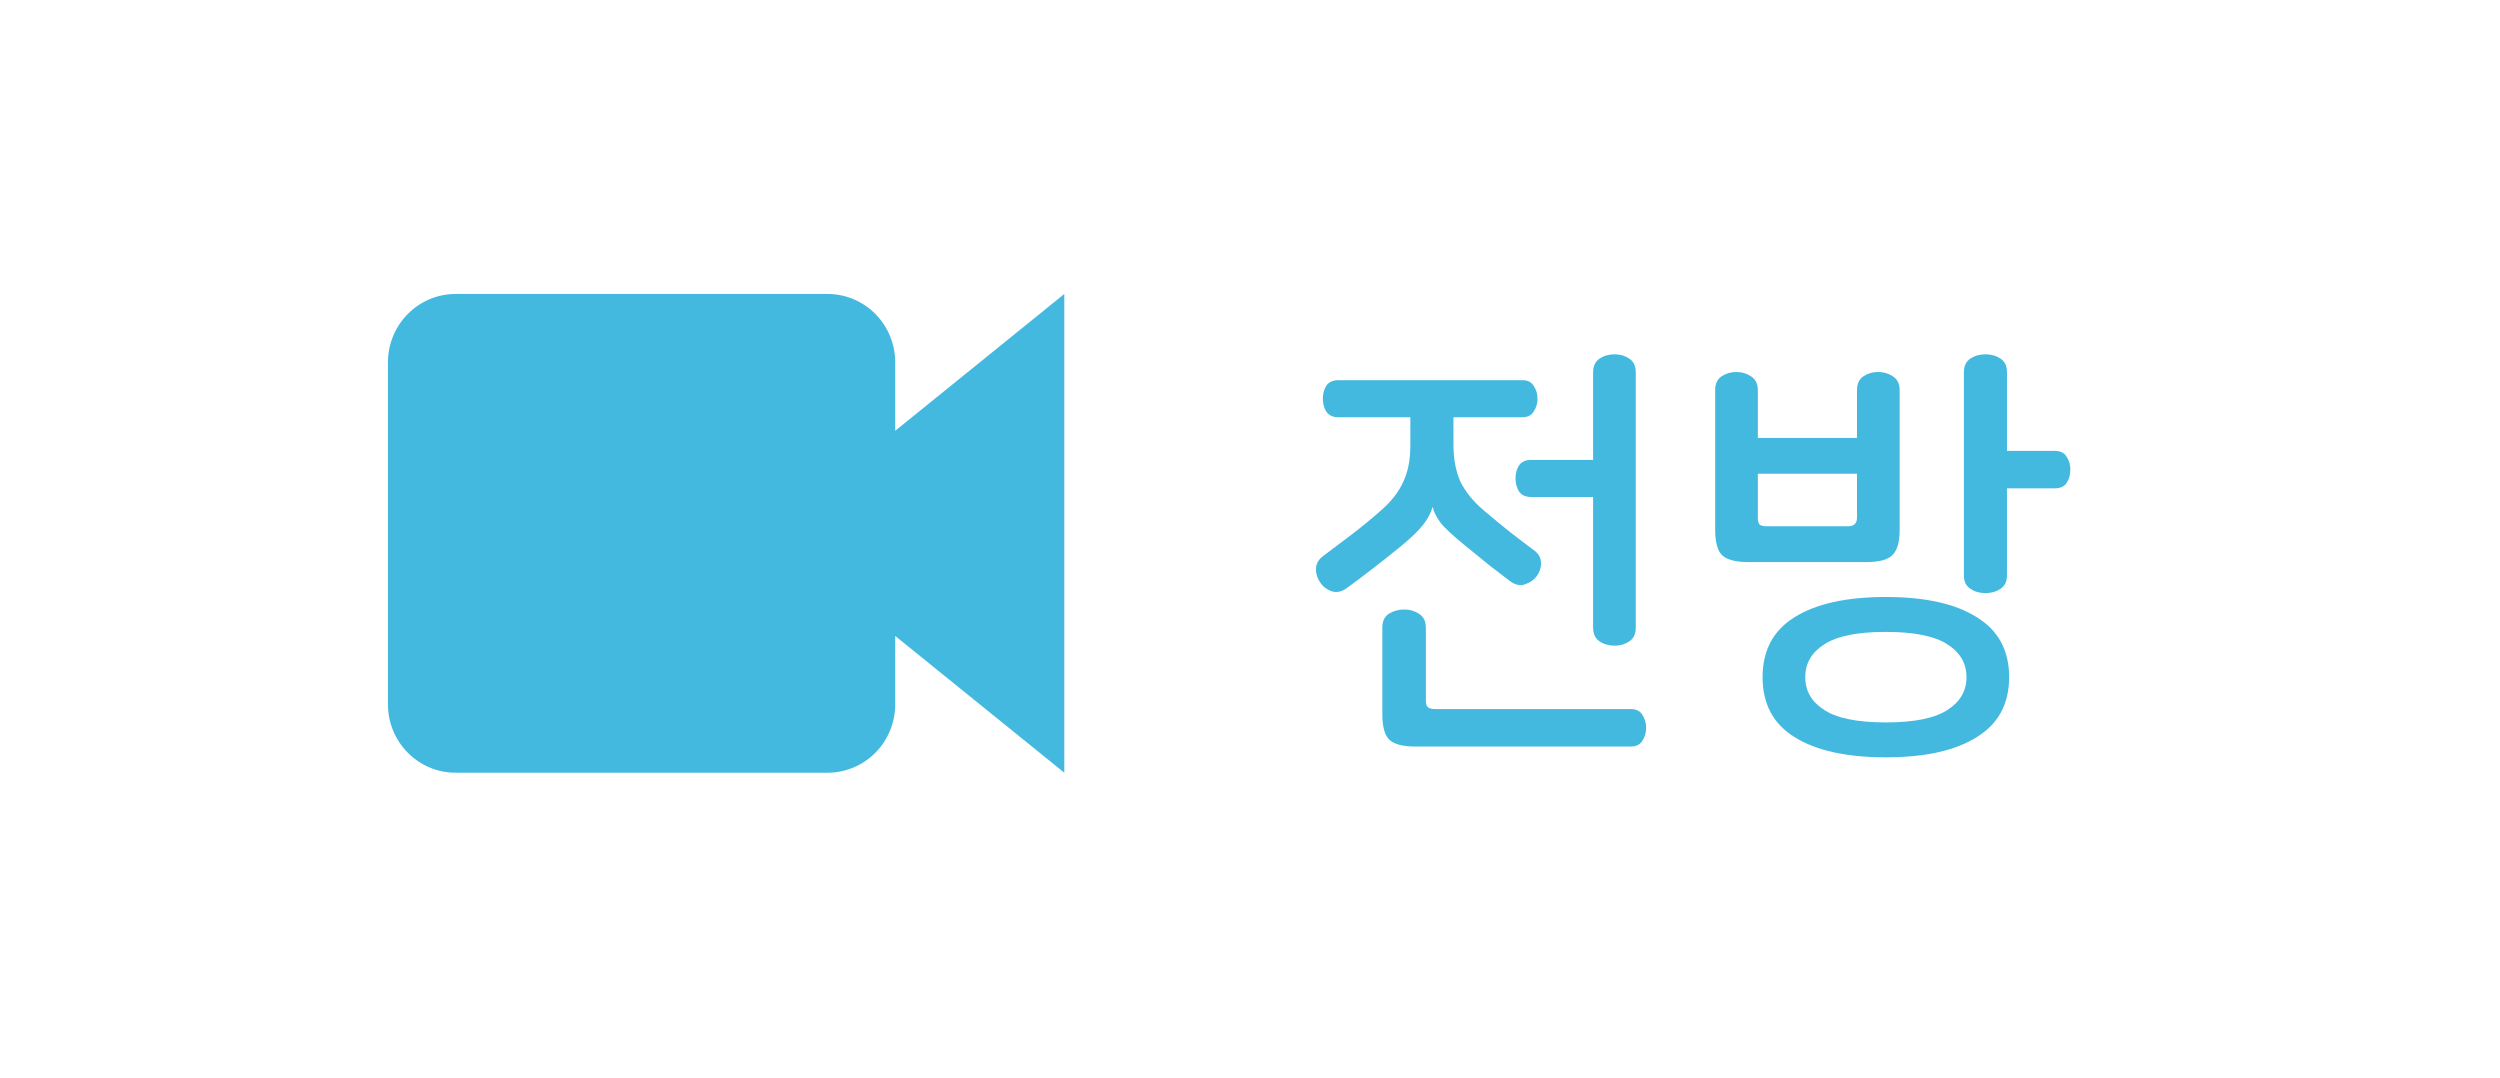 <svg width="58" height="25" viewBox="0 0 58 25" fill="none" xmlns="http://www.w3.org/2000/svg">
<g filter="url(#filter0_d)">
<rect x="2" y="2.81" width="54" height="20.054" rx="2" fill="white"/>
</g>
<path d="M20.769 9.994V8.407C20.769 7.986 20.604 7.583 20.31 7.285C20.015 6.987 19.616 6.82 19.2 6.82H10.569C10.153 6.82 9.754 6.987 9.46 7.285C9.165 7.583 9 7.986 9 8.407V16.34C9 16.761 9.165 17.165 9.46 17.462C9.754 17.76 10.153 17.927 10.569 17.927H19.2C19.616 17.927 20.015 17.76 20.31 17.462C20.604 17.165 20.769 16.761 20.769 16.34V14.754L24.692 17.927V6.82L20.769 9.994Z" fill="#43B9DF"/>
<path d="M35.32 8.82C35.44 8.82 35.527 8.863 35.58 8.95C35.64 9.037 35.67 9.137 35.67 9.25C35.67 9.363 35.64 9.463 35.58 9.55C35.527 9.637 35.44 9.68 35.32 9.68H33.72V10.31C33.72 10.643 33.773 10.93 33.88 11.17C33.993 11.403 34.17 11.623 34.41 11.83C34.63 12.017 34.84 12.19 35.04 12.35C35.247 12.51 35.427 12.647 35.58 12.76C35.693 12.84 35.75 12.937 35.75 13.05C35.757 13.163 35.723 13.27 35.65 13.37C35.583 13.457 35.49 13.52 35.37 13.56C35.257 13.593 35.143 13.567 35.03 13.48C34.897 13.38 34.74 13.26 34.56 13.12C34.38 12.973 34.183 12.813 33.97 12.64C33.717 12.433 33.537 12.267 33.43 12.14C33.33 12.007 33.267 11.883 33.24 11.77H33.23C33.203 11.89 33.133 12.023 33.02 12.17C32.913 12.31 32.733 12.483 32.48 12.69C32.267 12.863 32.057 13.03 31.85 13.19C31.643 13.35 31.443 13.5 31.25 13.64C31.137 13.727 31.02 13.753 30.9 13.72C30.787 13.68 30.7 13.617 30.64 13.53C30.567 13.43 30.53 13.32 30.53 13.2C30.53 13.08 30.59 12.977 30.71 12.89C30.923 12.73 31.14 12.567 31.36 12.4C31.587 12.227 31.81 12.043 32.03 11.85C32.27 11.643 32.443 11.423 32.55 11.19C32.663 10.957 32.72 10.673 32.72 10.34V9.68H31.05C30.923 9.68 30.83 9.637 30.77 9.55C30.717 9.463 30.69 9.363 30.69 9.25C30.69 9.137 30.717 9.037 30.77 8.95C30.83 8.863 30.923 8.82 31.05 8.82H35.32ZM37.46 8.22C37.587 8.22 37.7 8.253 37.8 8.32C37.9 8.387 37.95 8.493 37.95 8.64V14.56C37.95 14.707 37.9 14.813 37.8 14.88C37.7 14.947 37.587 14.98 37.46 14.98C37.327 14.98 37.21 14.947 37.11 14.88C37.01 14.813 36.96 14.707 36.96 14.56V11.53H35.52C35.393 11.53 35.3 11.487 35.24 11.4C35.187 11.313 35.16 11.213 35.16 11.1C35.16 10.98 35.187 10.88 35.24 10.8C35.3 10.713 35.393 10.67 35.52 10.67H36.96V8.64C36.96 8.493 37.01 8.387 37.11 8.32C37.21 8.253 37.327 8.22 37.46 8.22ZM32.58 14.14C32.707 14.14 32.82 14.173 32.92 14.24C33.027 14.307 33.08 14.413 33.08 14.56V16.25C33.08 16.323 33.093 16.373 33.12 16.4C33.153 16.433 33.21 16.45 33.29 16.45H37.83C37.957 16.45 38.047 16.493 38.1 16.58C38.16 16.667 38.19 16.77 38.19 16.89C38.19 17.003 38.16 17.103 38.1 17.19C38.047 17.277 37.957 17.32 37.83 17.32H32.84C32.547 17.32 32.343 17.267 32.23 17.16C32.123 17.053 32.07 16.857 32.07 16.57V14.56C32.07 14.413 32.12 14.307 32.22 14.24C32.327 14.173 32.447 14.14 32.58 14.14ZM40.282 8.63C40.408 8.63 40.522 8.663 40.622 8.73C40.728 8.797 40.782 8.903 40.782 9.05V10.16H43.082V9.05C43.082 8.903 43.132 8.797 43.232 8.73C43.332 8.663 43.445 8.63 43.572 8.63C43.698 8.63 43.812 8.663 43.912 8.73C44.018 8.797 44.072 8.903 44.072 9.05V12.29C44.072 12.577 44.015 12.773 43.902 12.88C43.795 12.987 43.595 13.04 43.302 13.04H40.562C40.268 13.04 40.065 12.987 39.952 12.88C39.845 12.773 39.792 12.577 39.792 12.29V9.05C39.792 8.903 39.842 8.797 39.942 8.73C40.042 8.663 40.155 8.63 40.282 8.63ZM40.782 12.01C40.782 12.083 40.795 12.137 40.822 12.17C40.855 12.197 40.912 12.21 40.992 12.21H42.872C43.012 12.21 43.082 12.143 43.082 12.01V10.99H40.782V12.01ZM46.062 8.22C46.195 8.22 46.312 8.253 46.412 8.32C46.512 8.387 46.562 8.493 46.562 8.64V10.46H47.662C47.795 10.46 47.888 10.503 47.942 10.59C48.002 10.677 48.032 10.777 48.032 10.89C48.032 11.017 48.002 11.123 47.942 11.21C47.888 11.29 47.795 11.33 47.662 11.33H46.562V13.35C46.562 13.49 46.512 13.593 46.412 13.66C46.312 13.727 46.195 13.76 46.062 13.76C45.928 13.76 45.812 13.727 45.712 13.66C45.612 13.593 45.562 13.49 45.562 13.35V8.64C45.562 8.493 45.612 8.387 45.712 8.32C45.812 8.253 45.928 8.22 46.062 8.22ZM43.752 13.85C44.665 13.85 45.368 14.007 45.862 14.32C46.362 14.627 46.612 15.09 46.612 15.71C46.612 16.33 46.362 16.793 45.862 17.1C45.368 17.413 44.665 17.57 43.752 17.57C42.838 17.57 42.132 17.413 41.632 17.1C41.138 16.793 40.892 16.33 40.892 15.71C40.892 15.09 41.138 14.627 41.632 14.32C42.132 14.007 42.838 13.85 43.752 13.85ZM43.752 14.66C43.092 14.66 42.615 14.757 42.322 14.95C42.028 15.137 41.882 15.39 41.882 15.71C41.882 16.03 42.028 16.283 42.322 16.47C42.615 16.663 43.092 16.76 43.752 16.76C44.412 16.76 44.888 16.663 45.182 16.47C45.475 16.283 45.622 16.03 45.622 15.71C45.622 15.39 45.475 15.137 45.182 14.95C44.888 14.757 44.412 14.66 43.752 14.66Z" fill="#43B9DF"/>
<defs>
<filter id="filter0_d" x="6.10352e-05" y="0.81" width="58" height="24.054" filterUnits="userSpaceOnUse" color-interpolation-filters="sRGB">
<feFlood flood-opacity="0" result="BackgroundImageFix"/>
<feColorMatrix in="SourceAlpha" type="matrix" values="0 0 0 0 0 0 0 0 0 0 0 0 0 0 0 0 0 0 127 0"/>
<feOffset/>
<feGaussianBlur stdDeviation="1"/>
<feColorMatrix type="matrix" values="0 0 0 0 0 0 0 0 0 0 0 0 0 0 0 0 0 0 0.25 0"/>
<feBlend mode="normal" in2="BackgroundImageFix" result="effect1_dropShadow"/>
<feBlend mode="normal" in="SourceGraphic" in2="effect1_dropShadow" result="shape"/>
</filter>
</defs>
</svg>
